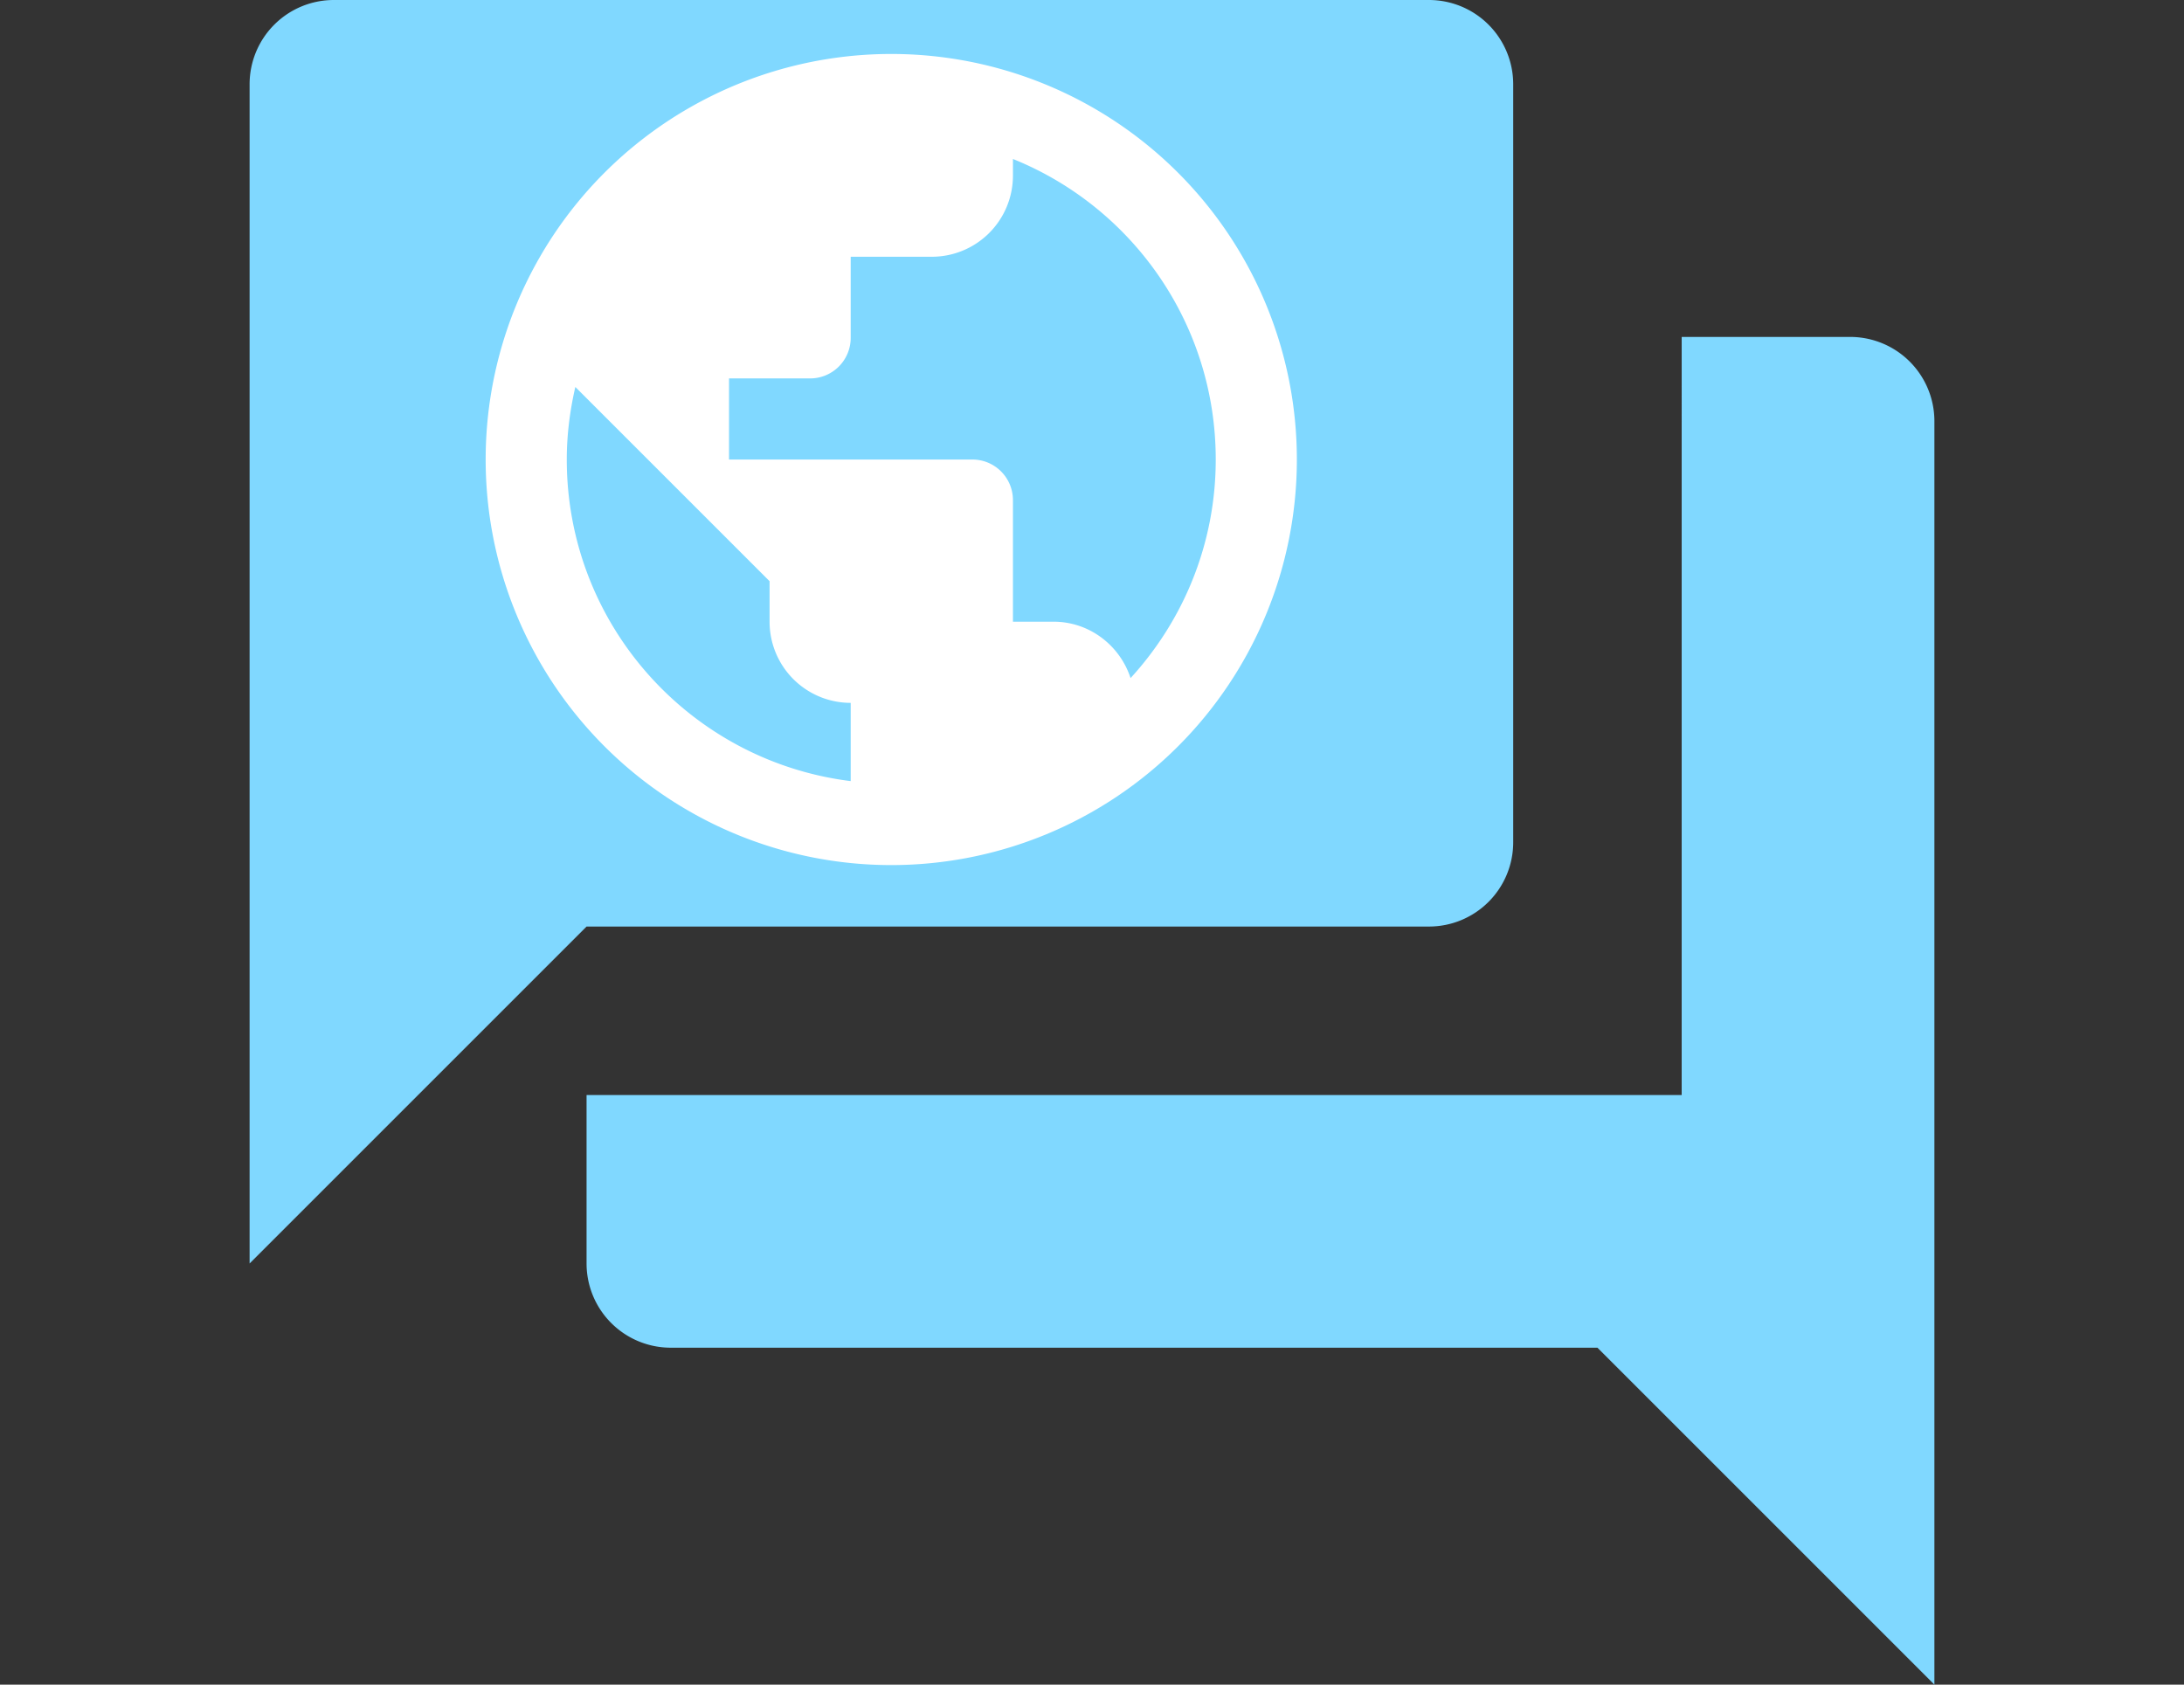 <?xml version="1.0" encoding="UTF-8" standalone="no"?>
<svg
   xmlns:dc="http://purl.org/dc/elements/1.1/"
   xmlns:cc="http://creativecommons.org/ns#"
   xmlns:rdf="http://www.w3.org/1999/02/22-rdf-syntax-ns#"
   xmlns:svg="http://www.w3.org/2000/svg"
   xmlns="http://www.w3.org/2000/svg"
   xmlns:sodipodi="http://sodipodi.sourceforge.net/DTD/sodipodi-0.dtd"
   xmlns:inkscape="http://www.inkscape.org/namespaces/inkscape"
   version="1.1"
   width="35"
   height="27"
   viewBox="0 0 35 27"
   id="svg979"
   sodipodi:docname="forum.svg"
   inkscape:version="0.92.2 (unknown)">
  <rect x="0" y="0" width="35" height="27" fill="#333333" stroke="none"/>
  <defs
     id="defs983" />
  <sodipodi:namedview
     pagecolor="#ffffff"
     bordercolor="#666666"
     borderopacity="1"
     objecttolerance="10"
     gridtolerance="10"
     guidetolerance="10"
     inkscape:pageopacity="0"
     inkscape:pageshadow="2"
     inkscape:window-width="1920"
     inkscape:window-height="1056"
     id="namedview981"
     showgrid="false"
     inkscape:zoom="29.847055"
     inkscape:cx="17.209121"
     inkscape:cy="13.788539"
     inkscape:window-x="1366"
     inkscape:window-y="24"
     inkscape:window-maximized="1"
     inkscape:current-layer="svg979" />
  <path
     d="M 24.25,13.5 V 1.35 A 1.35,1.35 0 0 0 22.9,0 H 5.35 A 1.35,1.35 0 0 0 4,1.35 v 18.9 l 5.4,-5.4 h 13.5 a 1.35,1.35 0 0 0 1.35,-1.35 m 5.4,-8.1 h -2.7 V 17.55 H 9.4 v 2.7 a 1.35,1.35 0 0 0 1.35,1.35 H 25.6 L 31,27 V 6.75 A 1.35,1.35 0 0 0 29.65,5.4 Z"
     id="path977"
     inkscape:connector-curvature="0"
     style="stroke-width:1.35;fill:#80d8ff;fill-opacity:1" />
  <path
     inkscape:connector-curvature="0"
     d="m 18.118,10.868 c -0.169,-0.52 -0.656,-0.904 -1.235,-0.904 h -0.65 V 8.015 a 0.65,0.65 0 0 0 -0.65,-0.65 h -3.9 v -1.3 h 1.3 a 0.65,0.65 0 0 0 0.65,-0.65 v -1.3 h 1.3 a 1.3,1.3 0 0 0 1.3,-1.3 v -0.267 c 1.905,0.767 3.25,2.633 3.25,4.817 0,1.352 -0.52,2.58 -1.365,3.503 m -4.485,1.651 c -2.567,-0.319 -4.55,-2.502 -4.55,-5.154 0,-0.403 0.052,-0.793 0.137,-1.163 l 3.113,3.113 v 0.65 a 1.3,1.3 0 0 0 1.3,1.3 m 0.65,-10.4 A 6.5,6.5 0 0 0 7.783,7.365 a 6.5,6.5 0 0 0 6.5,6.5 6.5,6.5 0 0 0 6.5,-6.5 6.5,6.5 0 0 0 -6.5,-6.5 z"
     id="path942"
     style="fill:#ffffff;fill-opacity:1;stroke-width:0.65" />
</svg>
